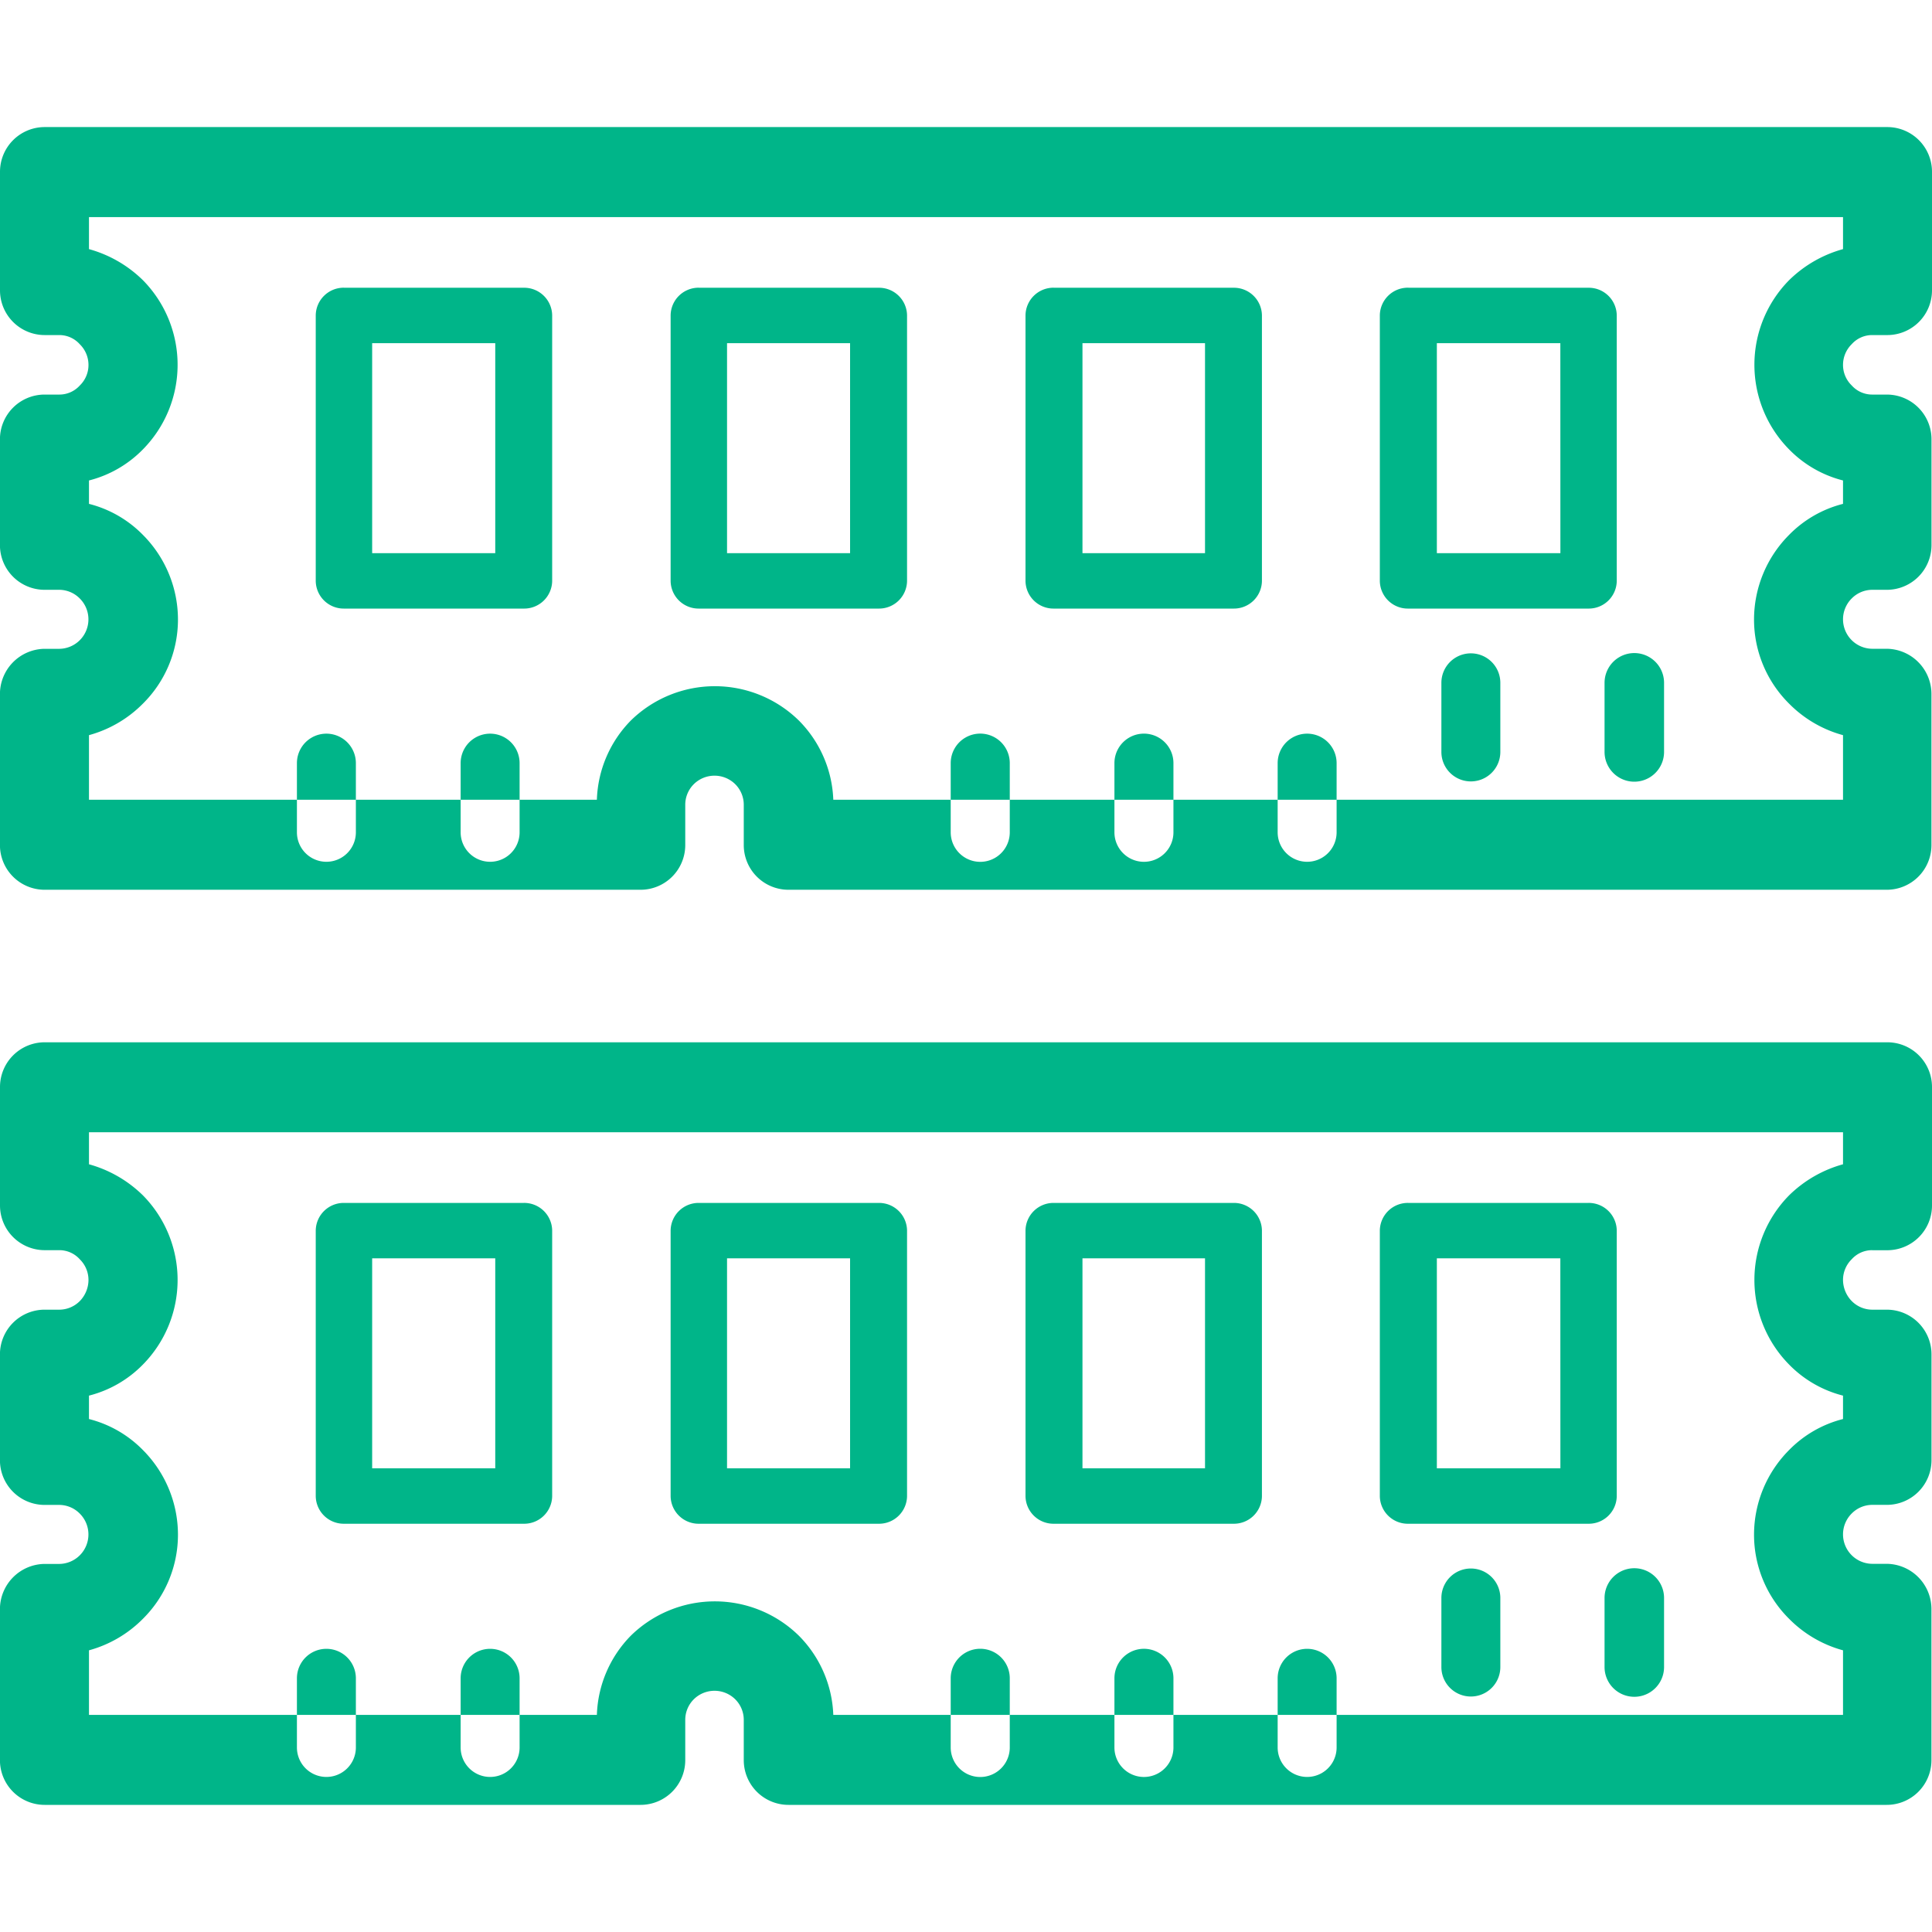 <svg width="35" height="35" viewBox="0 0 35 35" xmlns="http://www.w3.org/2000/svg"><path d="M33.922 6.07h.277A.81.81 0 0 0 35 5.26V3.112a.81.81 0 0 0-.81-.81H.81a.81.81 0 0 0-.81.81V5.26a.81.81 0 0 0 .81.81h.268a.497.497 0 0 1 .368.167.525.525 0 0 1 .157.377.516.516 0 0 1-.157.369.497.497 0 0 1-.368.165H.8a.81.81 0 0 0-.801.81v1.917a.81.81 0 0 0 .81.81h.268a.525.525 0 0 1 .368.157.534.534 0 0 1 .157.377.534.534 0 0 1-.525.535H.8a.82.82 0 0 0-.801.82v2.735a.81.81 0 0 0 .81.81h10.795a.81.81 0 0 0 .81-.81v-.728a.525.525 0 0 1 .157-.377.534.534 0 0 1 .746 0 .525.525 0 0 1 .157.377v.728a.81.81 0 0 0 .81.81H34.18a.81.81 0 0 0 .81-.81v-2.736a.82.82 0 0 0-.81-.82h-.267a.534.534 0 0 1-.525-.534.534.534 0 0 1 .157-.377.525.525 0 0 1 .368-.157h.276a.81.81 0 0 0 .802-.81V7.958a.81.81 0 0 0-.81-.81h-.268a.497.497 0 0 1-.368-.166.516.516 0 0 1-.157-.369.525.525 0 0 1 .157-.377.497.497 0 0 1 .368-.166Zm-2.146 5.148a2.146 2.146 0 0 0 .636 1.53 2.174 2.174 0 0 0 .976.57v1.17H15.096a2.146 2.146 0 0 0-.626-1.437 2.174 2.174 0 0 0-3.04 0 2.146 2.146 0 0 0-.617 1.437H1.612v-1.17a2.183 2.183 0 0 0 .976-.57 2.146 2.146 0 0 0 .636-1.53 2.174 2.174 0 0 0-.636-1.529 2.082 2.082 0 0 0-.976-.561v-.424a2.082 2.082 0 0 0 .976-.562 2.183 2.183 0 0 0 0-3.067 2.247 2.247 0 0 0-.976-.562v-.58h31.776v.58a2.247 2.247 0 0 0-.976.562 2.183 2.183 0 0 0 0 3.067 2.082 2.082 0 0 0 .976.562v.424a2.082 2.082 0 0 0-.976.561 2.174 2.174 0 0 0-.636 1.53ZM6.447 13.825a.534.534 0 1 0-1.068 0v1.253a.534.534 0 1 0 1.068 0zm2.966 0a.534.534 0 1 0-1.068 0v1.253a.534.534 0 1 0 1.068 0zm8.88 0a.534.534 0 1 0-1.07 0v1.253a.534.534 0 1 0 1.07 0zm2.965 0a.534.534 0 1 0-1.069 0v1.253a.534.534 0 1 0 1.069 0zm2.956 0a.534.534 0 1 0-1.068 0v1.253a.534.534 0 1 0 1.068 0zm2.966-1.455a.534.534 0 1 0-1.068 0v1.252a.534.534 0 1 0 1.068 0zm2.966 0a.539.539 0 1 0-1.078 0v1.252a.539.539 0 1 0 1.078 0zM6.236 5.213h3.25a.507.507 0 0 1 .517.498v4.817a.507.507 0 0 1-.516.497h-3.26a.507.507 0 0 1-.507-.497V5.71a.507.507 0 0 1 .506-.498ZM8.98 6.217H6.742v3.804h2.23V6.217Zm3.684-1.004h3.261a.507.507 0 0 1 .507.498v4.817a.507.507 0 0 1-.507.497h-3.26a.507.507 0 0 1-.516-.497V5.71a.507.507 0 0 1 .506-.498zm2.745 1.004h-2.238v3.804H15.4V6.217Zm3.684-1.004h3.26a.507.507 0 0 1 .508.498v4.817a.507.507 0 0 1-.507.497h-3.26a.507.507 0 0 1-.516-.497V5.71a.507.507 0 0 1 .506-.498zm2.745 1.004H19.61v3.804h2.22V6.217Zm3.684-1.004h3.252a.507.507 0 0 1 .515.498v4.817a.507.507 0 0 1-.515.497h-3.26a.507.507 0 0 1-.517-.497V5.71a.507.507 0 0 1 .516-.498zm2.745 1.004H26.03v3.804h2.238zm5.655 16.432h.277a.81.81 0 0 0 .801-.81v-2.147a.81.81 0 0 0-.81-.81H.81a.81.81 0 0 0-.81.81v2.146a.81.81 0 0 0 .81.81h.268a.497.497 0 0 1 .368.166.525.525 0 0 1 .157.378.553.553 0 0 1-.157.378.525.525 0 0 1-.368.156H.8a.81.81 0 0 0-.801.81v1.917a.81.81 0 0 0 .81.81h.268a.525.525 0 0 1 .368.157.534.534 0 0 1 .157.377.534.534 0 0 1-.525.535H.8a.82.82 0 0 0-.801.82v2.735a.81.81 0 0 0 .81.81h10.795a.81.81 0 0 0 .81-.81v-.728a.525.525 0 0 1 .157-.377.534.534 0 0 1 .746 0 .525.525 0 0 1 .157.377v.728a.81.81 0 0 0 .81.81H34.18a.81.81 0 0 0 .81-.81V29.15a.82.82 0 0 0-.81-.82h-.267a.534.534 0 0 1-.525-.534.534.534 0 0 1 .157-.377.525.525 0 0 1 .368-.157h.276a.81.81 0 0 0 .802-.81v-1.916a.81.81 0 0 0-.81-.81h-.268a.525.525 0 0 1-.368-.157.553.553 0 0 1-.157-.378.525.525 0 0 1 .157-.378.497.497 0 0 1 .368-.165zm-2.146 5.148a2.146 2.146 0 0 0 .636 1.53 2.174 2.174 0 0 0 .976.57v1.17H15.096a2.146 2.146 0 0 0-.626-1.437 2.174 2.174 0 0 0-3.04 0 2.146 2.146 0 0 0-.617 1.437H1.612v-1.17a2.183 2.183 0 0 0 .976-.57 2.146 2.146 0 0 0 .636-1.53 2.174 2.174 0 0 0-.636-1.529 2.082 2.082 0 0 0-.976-.561v-.424a2.082 2.082 0 0 0 .976-.562 2.183 2.183 0 0 0 0-3.067 2.247 2.247 0 0 0-.976-.562v-.58h31.776v.58a2.247 2.247 0 0 0-.976.562 2.183 2.183 0 0 0 0 3.067 2.082 2.082 0 0 0 .976.562v.424a2.082 2.082 0 0 0-.976.561 2.174 2.174 0 0 0-.636 1.53zM6.447 30.404a.534.534 0 1 0-1.068 0v1.253a.534.534 0 1 0 1.068 0zm2.966 0a.534.534 0 1 0-1.068 0v1.253a.534.534 0 1 0 1.068 0zm8.88 0a.534.534 0 1 0-1.07 0v1.253a.534.534 0 1 0 1.07 0zm2.965 0a.534.534 0 1 0-1.069 0v1.253a.534.534 0 1 0 1.069 0zm2.956 0a.534.534 0 1 0-1.068 0v1.253a.534.534 0 1 0 1.068 0zm2.966-1.455a.534.534 0 1 0-1.068 0V30.2a.534.534 0 1 0 1.068 0zm2.966 0a.539.539 0 1 0-1.078 0V30.2a.539.539 0 1 0 1.078 0zm-23.91-7.157h3.25a.507.507 0 0 1 .517.497v4.818a.507.507 0 0 1-.516.497h-3.26a.507.507 0 0 1-.507-.497v-4.818a.507.507 0 0 1 .506-.497zm2.744 1.004H6.742V26.6h2.23v-3.804Zm3.684-1.004h3.261a.507.507 0 0 1 .507.497v4.818a.507.507 0 0 1-.507.497h-3.26a.507.507 0 0 1-.516-.497v-4.818a.507.507 0 0 1 .506-.497zm2.745 1.004h-2.238V26.6H15.4v-3.804zm3.684-1.004h3.26a.507.507 0 0 1 .508.497v4.818a.507.507 0 0 1-.507.497h-3.26a.507.507 0 0 1-.516-.497v-4.818a.507.507 0 0 1 .506-.497zm2.745 1.004H19.61V26.6h2.22v-3.804zm3.684-1.004h3.252a.507.507 0 0 1 .515.497v4.818a.507.507 0 0 1-.515.497h-3.26a.507.507 0 0 1-.517-.497v-4.818a.507.507 0 0 1 .516-.497zm2.745 1.004H26.03V26.6h2.238z" style="fill:#00b589;fill-rule:evenodd;stroke-width:.921"/></svg>